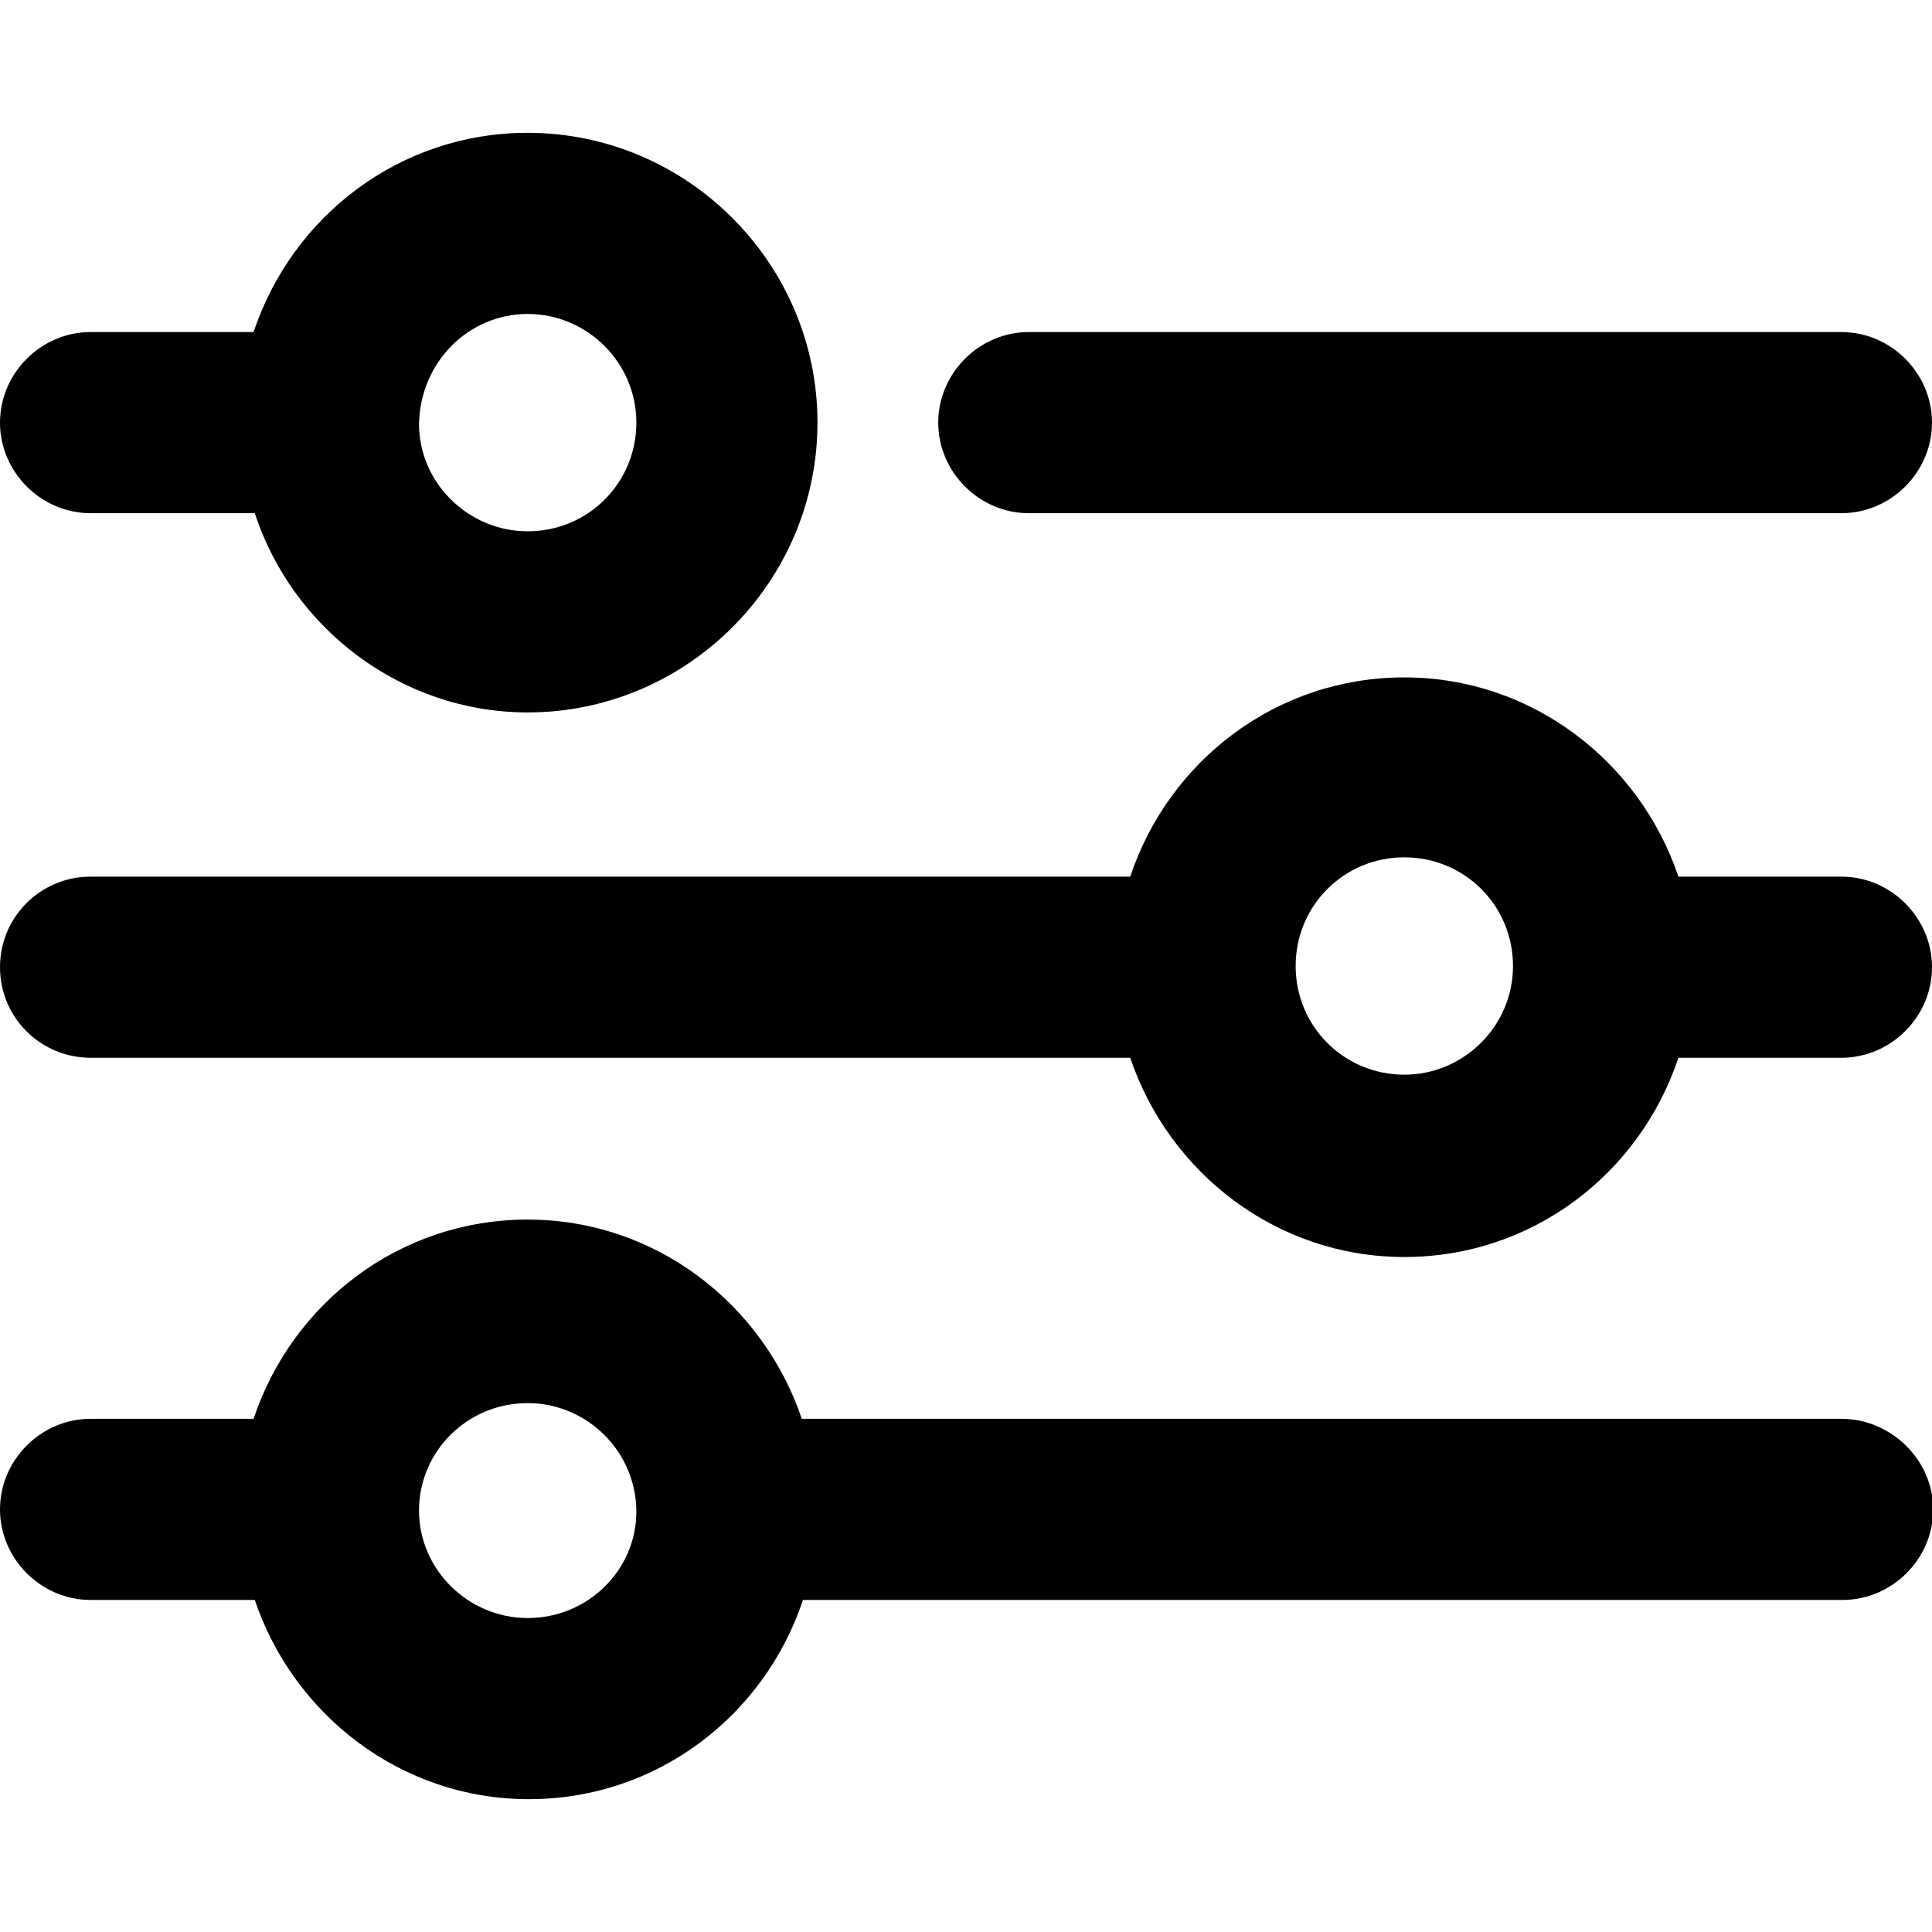 <svg viewBox="0 0 16 16" xmlns="http://www.w3.org/2000/svg"><g clip-path="url(#clip0)"><path d="M8.52 4.25H15.25C15.66 4.25 16 3.91 16 3.5C16 3.09 15.66 2.75 15.25 2.75H8.52C8.11 2.75 7.77 3.09 7.77 3.5C7.77 3.91 8.11 4.25 8.52 4.25Z"/><path d="M15.25 11.75H6.64C6.32 10.8 5.43 10.1 4.37 10.1C3.31 10.1 2.42 10.79 2.1 11.75H0.75C0.34 11.75 0 12.09 0 12.5C0 12.91 0.34 13.25 0.75 13.25H2.11C2.43 14.2 3.32 14.9 4.38 14.9C5.44 14.9 6.33 14.21 6.65 13.25H15.26C15.67 13.25 16.01 12.91 16.01 12.5C16.01 12.09 15.66 11.75 15.25 11.75ZM4.37 13.4C3.88 13.4 3.47 13 3.47 12.51C3.47 12.02 3.87 11.62 4.37 11.62C4.86 11.62 5.27 12.02 5.27 12.52C5.27 13 4.87 13.4 4.37 13.4Z"/><path d="M0.75 4.25H2.11C2.42 5.2 3.32 5.9 4.37 5.9C5.69 5.9 6.77 4.82 6.77 3.5C6.77 2.18 5.69 1.1 4.37 1.1C3.31 1.1 2.42 1.79 2.1 2.75H0.75C0.34 2.75 0 3.09 0 3.5C0 3.91 0.34 4.25 0.75 4.25ZM4.37 2.6C4.86 2.6 5.27 3 5.27 3.5C5.27 4 4.87 4.4 4.37 4.4C3.88 4.4 3.47 4 3.47 3.51C3.48 3 3.88 2.6 4.37 2.6Z"/><path d="M15.25 7.26H13.9C13.58 6.31 12.69 5.61 11.63 5.61C10.57 5.61 9.68 6.3 9.36 7.26H0.75C0.34 7.26 0 7.59 0 8.01C0 8.43 0.34 8.76 0.75 8.76H9.36C9.68 9.71 10.57 10.41 11.63 10.41C12.69 10.41 13.58 9.72 13.9 8.76H15.25C15.66 8.76 16 8.42 16 8.01C16 7.6 15.66 7.26 15.25 7.26ZM11.63 8.9C11.13 8.9 10.73 8.5 10.73 8C10.73 7.5 11.13 7.1 11.63 7.1C12.13 7.1 12.53 7.5 12.53 8C12.53 8.5 12.12 8.9 11.63 8.9Z"/></g><defs><clipPath><rect/></clipPath></defs></svg>